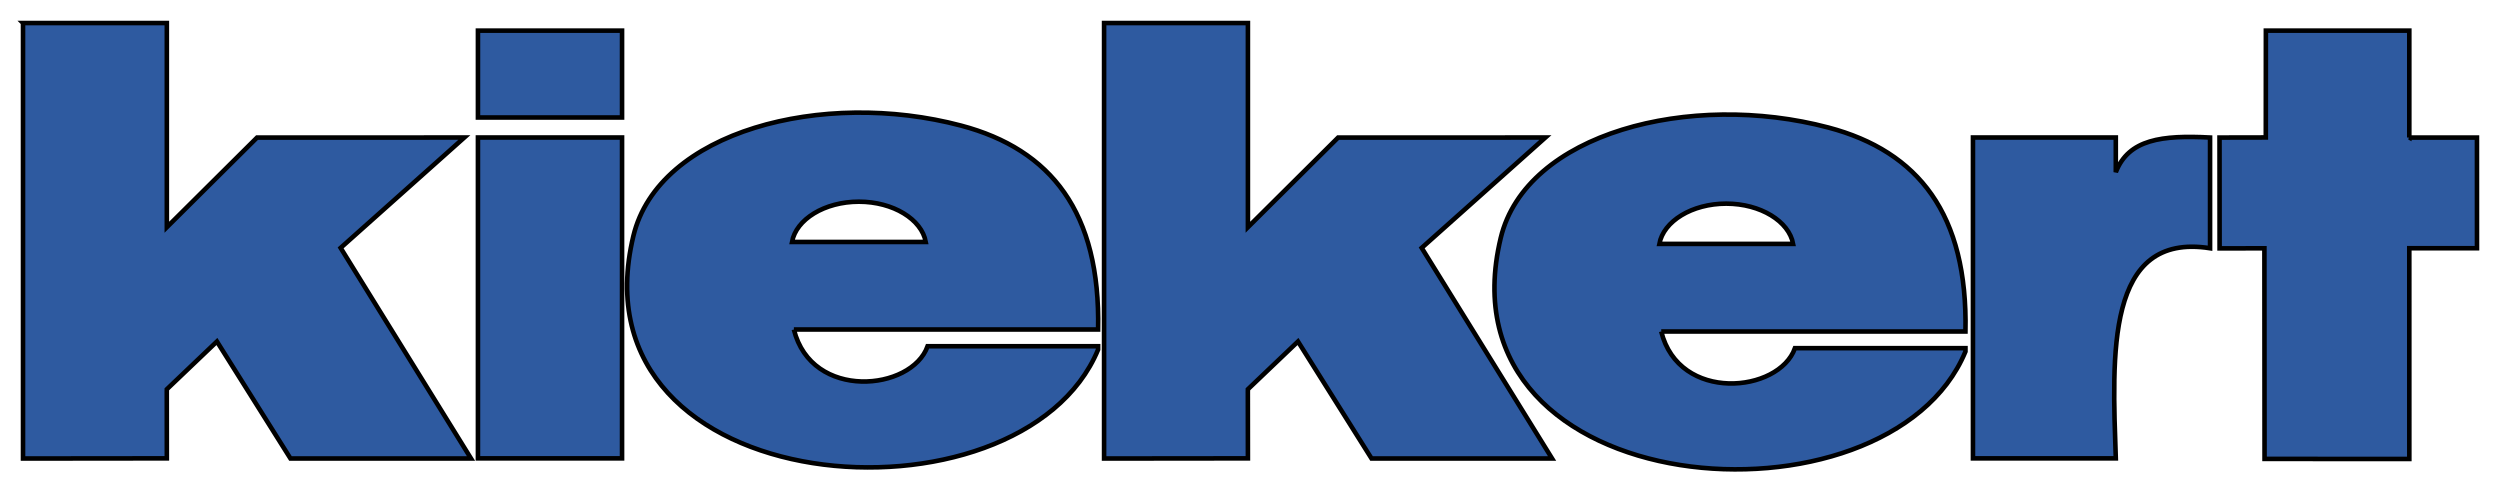 <?xml version="1.0" encoding="iso-8859-1"?><svg height="106.995" id="svg3211" version="1.1" width="543.253" xmlns="http://www.w3.org/2000/svg" xmlns:svg="http://www.w3.org/2000/svg">
	
  
	<defs id="defs3213"/>
	
  
	<g id="layer1" transform="translate(-78.374,-478.864)">
		
    
		<path animation_id="0" d="m 182.231,508.75 31.314,0 0,69.717 -31.314,0 0,-69.717 z m 419.686,0.005 14.703,0 0.007,24.053 -14.709,0 0.005,45.79 -31.459,-0.012 -0.033,-45.769 -9.735,0.023 -0.016,-24.086 10.056,-0.021 0.015,-23.219 31.168,0.012 0,23.229 z m -419.686,-23.231 31.314,0 0,18.871 -31.314,0 0,-18.871 z m 136.061,-1.66 31.254,0 0,44.378 19.6,-19.486 45.044,-0.007 c -8.96,7.991 -17.921,15.991 -26.881,23.982 9.443,15.255 18.89,30.514 28.332,45.769 l -39.23,0 c -5.326,-8.476 -10.655,-16.954 -15.984,-25.428 l -10.882,10.378 c 0,0.243 -0.015,0.277 -0.015,0.52 l 0.015,14.496 -31.254,0.034 0,-94.636 z m -234.918,0 31.252,0 0,44.378 19.604,-19.486 45.041,-0.007 c -8.96,7.991 -17.921,15.991 -26.879,23.982 9.443,15.255 18.889,30.514 28.334,45.769 l -39.231,0 c -5.328,-8.476 -10.655,-16.954 -15.983,-25.428 l -10.885,10.378 c 0,0.243 -0.013,0.277 -0.013,0.52 l 0.013,14.496 -31.252,0.034 0,-94.636 z m 423.726,24.886 31.039,0 0,7.531 c 2.792,-7.191 10.056,-8.069 20.483,-7.531 l 0,24.055 c -22.745,-3.572 -21.24,23.162 -20.483,45.662 l -31.039,0 0,-69.717 z m -256.218,41.721 66.111,0 c 0.528,-25.436 -10.178,-39.121 -29.785,-44.315 -30.071,-7.969 -65.725,1.239 -71.199,23.973 -14.033,58.294 84.274,65.104 100.983,24.7 l 0,-0.726 -37.051,0 c -3.461,9.737 -25.203,11.903 -29.06,-3.632 m -0.409,-19.025 c 0.893,-4.922 7.08,-8.754 14.538,-8.754 7.458,0 13.644,3.832 14.537,8.754 l -29.075,0 z m 188.885,19.448 66.112,0 c 0.526,-25.436 -10.18,-39.121 -29.786,-44.316 -30.071,-7.968 -65.725,1.241 -71.197,23.975 -14.035,58.294 84.271,65.104 100.983,24.7 l 0,-0.726 -37.052,0 c -3.463,9.735 -25.203,11.901 -29.06,-3.632 m -0.409,-19.027 c 0.893,-4.92 7.08,-8.753 14.537,-8.753 7.458,0 13.646,3.832 14.54,8.753 l -29.076,0 z" id="path116" stroke="black" style="fill:#2e5aa0;fill-opacity:1;fill-rule:nonzero;"/>
		
  
	</g>
	

</svg>